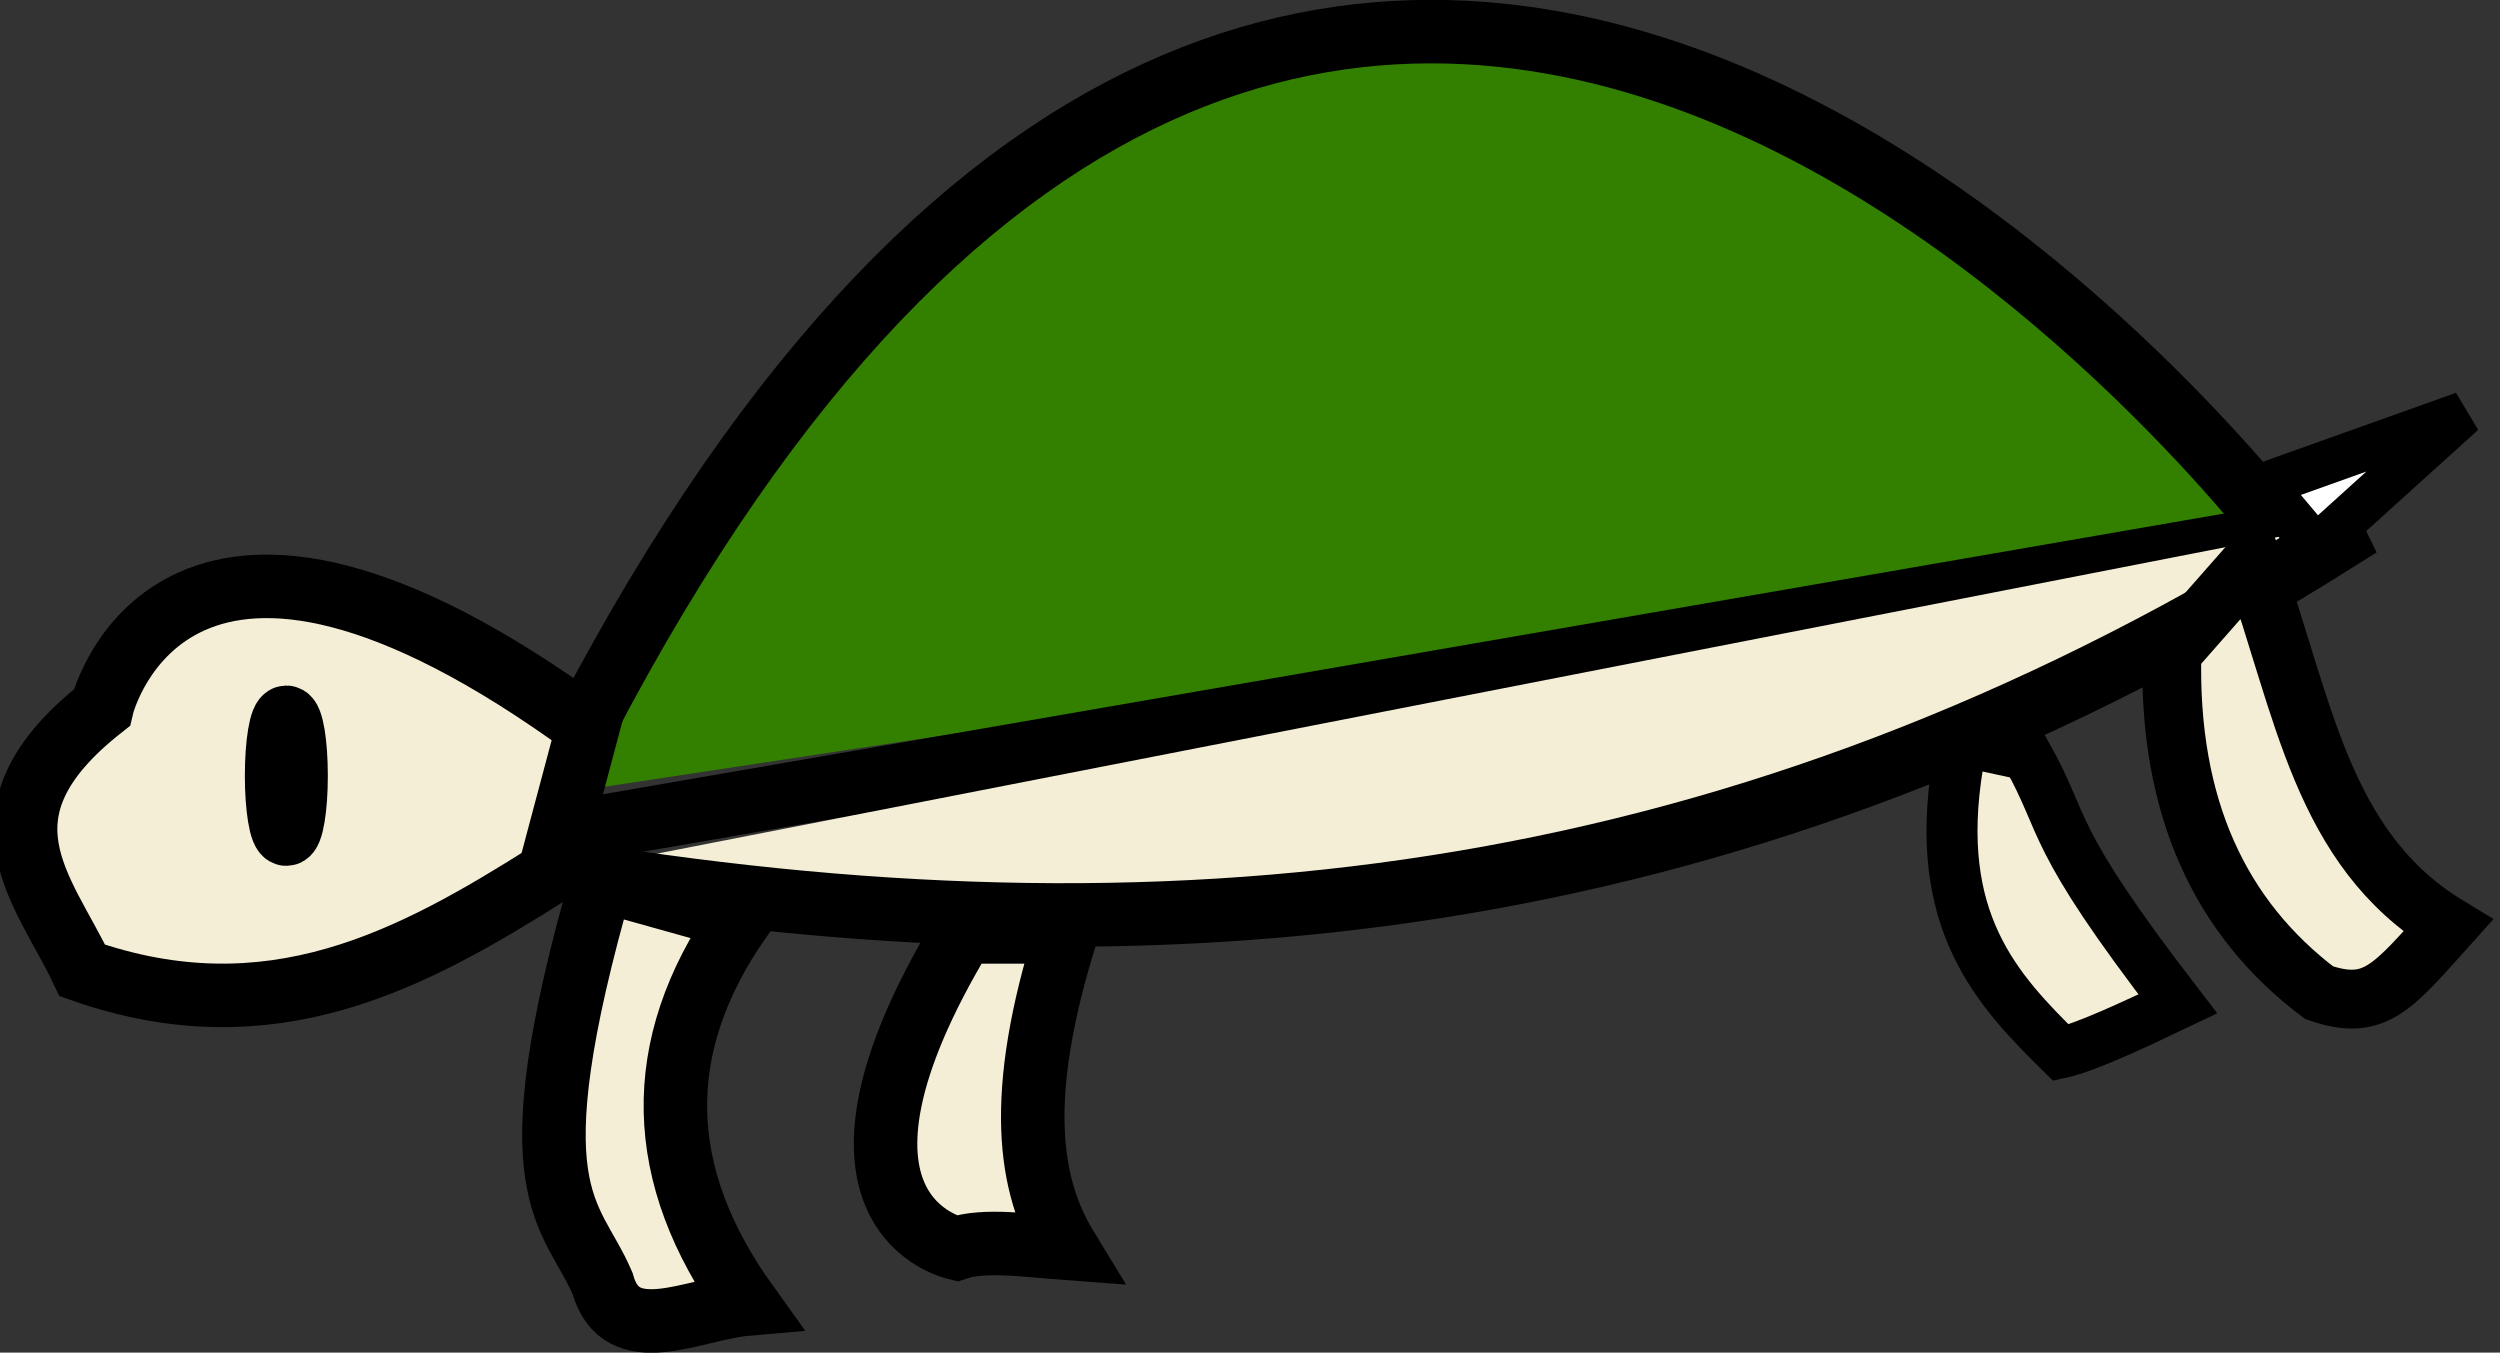 <?xml version="1.0" encoding="UTF-8" standalone="no"?>
<!-- Created with Inkscape (http://www.inkscape.org/) -->

<svg
   width="100.809mm"
   height="54.542mm"
   viewBox="0 0 100.809 54.542"
   version="1.1"
   id="svg20482"
   inkscape:export-filename="yi.svg"
   inkscape:export-xdpi="96"
   inkscape:export-ydpi="96"
   xmlns:inkscape="http://www.inkscape.org/namespaces/inkscape"
   xmlns:sodipodi="http://sodipodi.sourceforge.net/DTD/sodipodi-0.dtd"
   xmlns="http://www.w3.org/2000/svg"
   xmlns:svg="http://www.w3.org/2000/svg">
  <rect x="0" y="0" width="100.809" height="54.542" fill="#333333" stroke="none"/>
  <sodipodi:namedview
     id="namedview20484"
     pagecolor="#ffffff"
     bordercolor="#000000"
     borderopacity="0.25"
     inkscape:showpageshadow="2"
     inkscape:pageopacity="0.0"
     inkscape:pagecheckerboard="0"
     inkscape:deskcolor="#d1d1d1"
     inkscape:document-units="mm"
     showgrid="false" />
  <defs
     id="defs20479" />
  <g
     inkscape:label="圖層 1"
     inkscape:groupmode="layer"
     id="layer1"
     transform="translate(-5.931,-4.108)">
    <g
       id="g223990"
       transform="matrix(10.907,0,0,10.907,39.383,-148.413)"
       style="fill:#f4eed7">
      <g
         id="g133282"
         transform="matrix(0.73,0,0,0.73,-70.642,-2.449)"
         style="fill:#d5e5ff">
        <g
           id="g184375"
           transform="matrix(1.072,0,0,1.072,75.696,-14.984)">
          <path
             style="fill:#338000;stroke:#000000;stroke-width:0.3;stroke-linecap:round;stroke-dasharray:none"
             d="m 18.333,38.733 c 3.575,-7.315 8.179,-1.241 8.179,-1.241"
             id="path178540"
             sodipodi:nodetypes="cc" />
          <path
             style="fill:#ffffff;stroke:#000000;stroke-width:0.3;stroke-linecap:round;stroke-dasharray:none"
             d="m 18.379,38.917 c 8.224,-1.424 8.224,-1.424 8.224,-1.424"
             id="path178542" />
          <path
             style="fill:#f4eed7;stroke:#000000;stroke-width:0.3;stroke-linecap:round;stroke-dasharray:none"
             d="m 18.517,38.412 c -1.936,-1.413 -2.285,-0.145 -2.297,-0.092 -0.635,0.5 -0.273,0.857 -0.092,1.241 0.89,0.312 1.556,-0.049 2.205,-0.459 z"
             id="path178544"
             sodipodi:nodetypes="ccccc" />
          <path
             style="fill:#f4eed7;stroke:#000000;stroke-width:0.3;stroke-linecap:round;stroke-dasharray:none"
             d="m 26.741,37.466 0.032,0.065 c -2.661,1.675 -5.272,2.04 -8.187,1.592 -0.434,1.507 -0.147,1.573 0,1.917 0.087,0.314 0.428,0.119 0.682,0.097 -0.435,-0.606 -0.455,-1.213 -0.032,-1.819 l -0.812,-0.227"
             id="path181450"
             sodipodi:nodetypes="ccccccc" />
          <path
             style="fill:#f4eed7;stroke:#000000;stroke-width:0.3;stroke-linecap:round;stroke-dasharray:none"
             d="m 20.291,39.379 c -0.807,1.336 -0.036,1.494 -0.032,1.495 0.13,-0.044 0.332,-0.014 0.52,0 -0.179,-0.293 -0.247,-0.714 0,-1.495 z"
             id="path182904"
             sodipodi:nodetypes="ccccc" />
          <path
             style="fill:#f4eed7;stroke:#000000;stroke-width:0.241;stroke-linecap:round;stroke-dasharray:none"
             d="m 24.989,38.585 c -0.124,0.744 0.187,1.069 0.487,1.365 0.11,-0.024 0.322,-0.121 0.552,-0.231 -0.626,-0.813 -0.519,-0.83 -0.714,-1.176 l -0.292,-0.063"
             id="path182906"
             sodipodi:nodetypes="ccccc" />
          <path
             style="fill:#f4eed7;stroke:#000000;stroke-width:0.278;stroke-linecap:round;stroke-dasharray:none"
             d="m 26,38.059 c -0.019,0.735 0.231,1.256 0.695,1.607 0.263,0.091 0.346,-0.023 0.609,-0.316 -0.6,-0.364 -0.68,-1.036 -0.925,-1.722 z"
             id="path182908"
             sodipodi:nodetypes="ccccc" />
          <path
             style="fill:#ffffff;stroke:#000000;stroke-width:0.208;stroke-linecap:round;stroke-dasharray:none"
             d="m 26.433,37.267 0.944,-0.337 -0.697,0.63 z"
             id="path182910" />
          <ellipse
             style="fill:#ffffff;stroke:#000000;stroke-width:0.3;stroke-linecap:round;stroke-dasharray:none"
             id="path184364"
             cx="17.092"
             cy="38.641"
             rx="0.046"
             ry="0.276" />
        </g>
      </g>
    </g>
  </g>
</svg>
